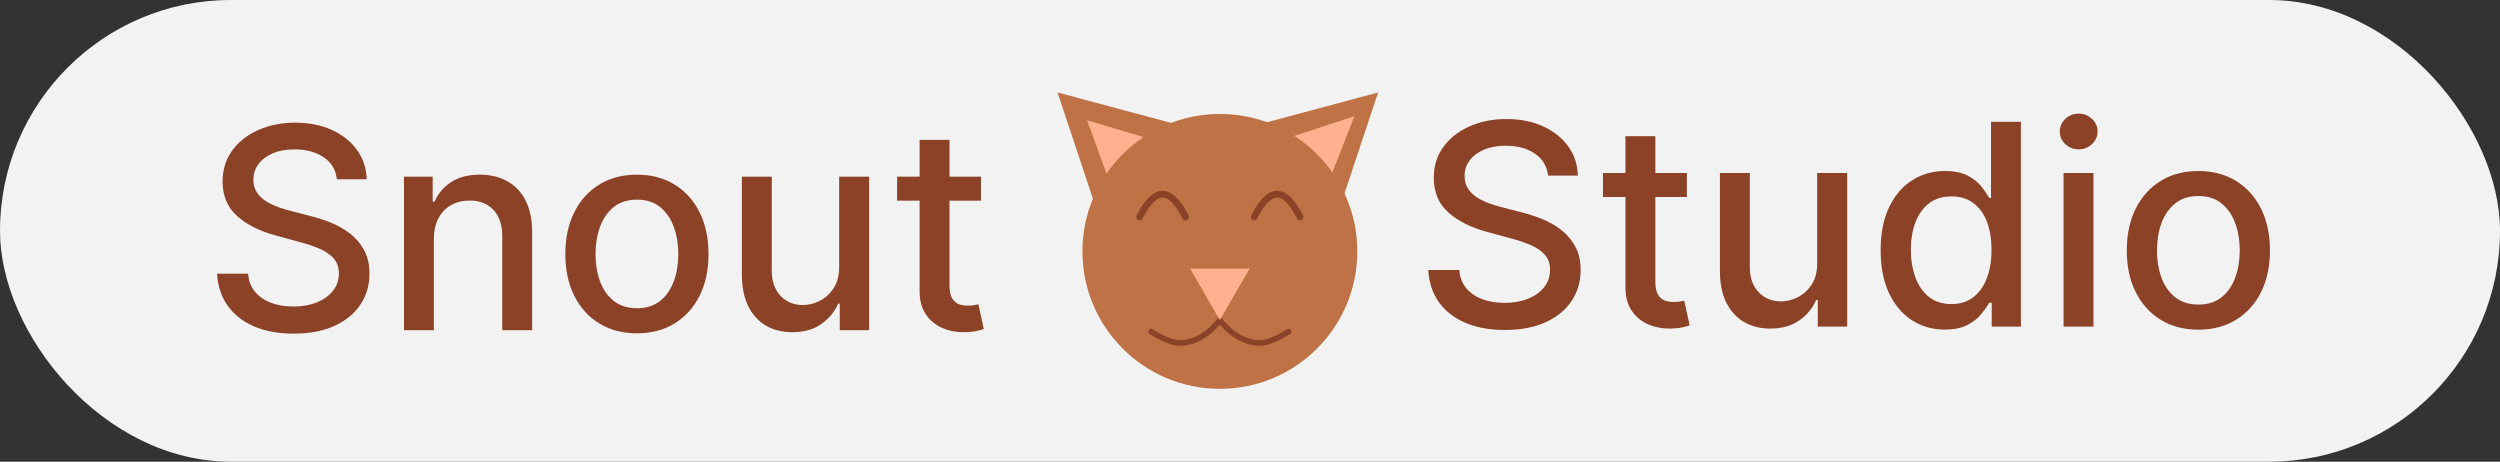 <svg width="222" height="41" viewBox="0 0 222 41" fill="none" xmlns="http://www.w3.org/2000/svg">
<rect x="0" y="0" width="222" height="41" fill="#333333" stroke="none"/>
<rect width="222" height="41" rx="20.5" fill="#F2F2F2"/>
<path d="M29.914 15.918C29.819 15.078 29.429 14.427 28.742 13.965C28.056 13.498 27.192 13.264 26.15 13.264C25.404 13.264 24.759 13.382 24.215 13.619C23.67 13.85 23.247 14.169 22.945 14.578C22.649 14.98 22.501 15.439 22.501 15.954C22.501 16.386 22.602 16.759 22.803 17.072C23.01 17.386 23.279 17.649 23.611 17.863C23.948 18.07 24.309 18.244 24.694 18.386C25.079 18.522 25.448 18.635 25.804 18.724L27.579 19.185C28.159 19.327 28.754 19.52 29.364 19.762C29.973 20.005 30.538 20.325 31.059 20.721C31.58 21.118 32 21.609 32.32 22.195C32.645 22.781 32.808 23.482 32.808 24.299C32.808 25.329 32.542 26.243 32.009 27.042C31.483 27.841 30.716 28.471 29.71 28.933C28.71 29.395 27.499 29.626 26.079 29.626C24.718 29.626 23.54 29.41 22.546 28.978C21.551 28.546 20.773 27.933 20.211 27.14C19.648 26.341 19.338 25.394 19.278 24.299H22.03C22.084 24.956 22.297 25.503 22.67 25.941C23.049 26.373 23.531 26.696 24.117 26.909C24.709 27.116 25.357 27.22 26.061 27.22C26.836 27.22 27.526 27.098 28.13 26.856C28.739 26.607 29.219 26.264 29.568 25.826C29.917 25.382 30.092 24.864 30.092 24.272C30.092 23.734 29.938 23.293 29.63 22.95C29.328 22.606 28.917 22.322 28.396 22.097C27.881 21.872 27.298 21.674 26.647 21.502L24.499 20.916C23.043 20.52 21.889 19.937 21.036 19.168C20.19 18.398 19.767 17.38 19.767 16.114C19.767 15.066 20.051 14.152 20.619 13.37C21.187 12.589 21.957 11.982 22.927 11.55C23.898 11.112 24.993 10.893 26.212 10.893C27.443 10.893 28.529 11.109 29.47 11.541C30.417 11.973 31.163 12.568 31.707 13.326C32.252 14.078 32.536 14.942 32.56 15.918H29.914ZM38.528 21.227V29.324H35.873V15.687H38.421V17.907H38.59C38.904 17.185 39.395 16.605 40.064 16.167C40.738 15.729 41.588 15.51 42.612 15.51C43.541 15.51 44.355 15.705 45.053 16.096C45.751 16.48 46.293 17.055 46.678 17.818C47.062 18.582 47.255 19.526 47.255 20.65V29.324H44.6V20.97C44.6 19.981 44.343 19.209 43.828 18.653C43.313 18.09 42.606 17.809 41.706 17.809C41.09 17.809 40.543 17.942 40.064 18.209C39.59 18.475 39.214 18.866 38.936 19.381C38.664 19.89 38.528 20.505 38.528 21.227ZM56.559 29.599C55.28 29.599 54.165 29.306 53.212 28.72C52.259 28.134 51.519 27.314 50.992 26.261C50.465 25.207 50.202 23.976 50.202 22.568C50.202 21.153 50.465 19.916 50.992 18.857C51.519 17.797 52.259 16.975 53.212 16.389C54.165 15.803 55.28 15.51 56.559 15.51C57.837 15.51 58.953 15.803 59.906 16.389C60.858 16.975 61.598 17.797 62.125 18.857C62.652 19.916 62.915 21.153 62.915 22.568C62.915 23.976 62.652 25.207 62.125 26.261C61.598 27.314 60.858 28.134 59.906 28.72C58.953 29.306 57.837 29.599 56.559 29.599ZM56.568 27.371C57.396 27.371 58.083 27.152 58.627 26.714C59.172 26.276 59.574 25.693 59.835 24.965C60.101 24.237 60.234 23.435 60.234 22.559C60.234 21.689 60.101 20.89 59.835 20.162C59.574 19.428 59.172 18.839 58.627 18.395C58.083 17.951 57.396 17.729 56.568 17.729C55.733 17.729 55.041 17.951 54.49 18.395C53.946 18.839 53.54 19.428 53.274 20.162C53.014 20.89 52.883 21.689 52.883 22.559C52.883 23.435 53.014 24.237 53.274 24.965C53.54 25.693 53.946 26.276 54.49 26.714C55.041 27.152 55.733 27.371 56.568 27.371ZM74.516 23.669V15.687H77.18V29.324H74.57V26.962H74.428C74.114 27.69 73.611 28.297 72.918 28.782C72.232 29.262 71.376 29.501 70.353 29.501C69.477 29.501 68.701 29.309 68.027 28.924C67.358 28.534 66.831 27.957 66.446 27.193C66.068 26.43 65.878 25.486 65.878 24.361V15.687H68.533V24.041C68.533 24.971 68.79 25.71 69.305 26.261C69.82 26.811 70.489 27.087 71.311 27.087C71.809 27.087 72.303 26.962 72.794 26.714C73.291 26.465 73.703 26.089 74.028 25.586C74.359 25.083 74.522 24.444 74.516 23.669ZM87.112 15.687V17.818H79.663V15.687H87.112ZM81.661 12.42H84.315V25.32C84.315 25.835 84.392 26.223 84.546 26.483C84.7 26.737 84.898 26.912 85.141 27.007C85.389 27.096 85.659 27.14 85.949 27.14C86.162 27.14 86.348 27.125 86.508 27.096C86.668 27.066 86.792 27.042 86.881 27.024L87.36 29.217C87.207 29.276 86.987 29.336 86.703 29.395C86.419 29.46 86.064 29.495 85.638 29.501C84.94 29.513 84.289 29.389 83.685 29.128C83.081 28.868 82.593 28.466 82.22 27.921C81.847 27.377 81.661 26.693 81.661 25.87V12.42Z" fill="#8C4227"/>
<path d="M137.467 15.595C137.372 14.754 136.982 14.103 136.295 13.641C135.609 13.174 134.745 12.94 133.703 12.94C132.957 12.94 132.312 13.058 131.767 13.295C131.223 13.526 130.8 13.845 130.498 14.254C130.202 14.656 130.054 15.115 130.054 15.63C130.054 16.062 130.155 16.435 130.356 16.749C130.563 17.062 130.832 17.326 131.164 17.539C131.501 17.746 131.862 17.921 132.247 18.062C132.632 18.199 133.001 18.311 133.357 18.4L135.132 18.861C135.712 19.004 136.307 19.196 136.917 19.439C137.526 19.681 138.091 20.001 138.612 20.397C139.133 20.794 139.553 21.285 139.873 21.871C140.198 22.457 140.361 23.158 140.361 23.975C140.361 25.005 140.095 25.919 139.562 26.718C139.035 27.517 138.269 28.148 137.263 28.609C136.263 29.071 135.052 29.302 133.632 29.302C132.271 29.302 131.093 29.086 130.098 28.654C129.104 28.222 128.326 27.609 127.764 26.816C127.201 26.017 126.891 25.07 126.831 23.975H129.584C129.637 24.632 129.85 25.18 130.223 25.617C130.602 26.05 131.084 26.372 131.67 26.585C132.262 26.792 132.91 26.896 133.614 26.896C134.389 26.896 135.079 26.775 135.683 26.532C136.292 26.283 136.772 25.94 137.121 25.502C137.47 25.058 137.645 24.54 137.645 23.948C137.645 23.41 137.491 22.969 137.183 22.626C136.881 22.282 136.47 21.998 135.949 21.773C135.434 21.549 134.851 21.35 134.2 21.179L132.052 20.593C130.596 20.196 129.441 19.613 128.589 18.844C127.743 18.074 127.32 17.056 127.32 15.79C127.32 14.742 127.604 13.828 128.172 13.046C128.74 12.265 129.51 11.659 130.48 11.227C131.451 10.789 132.546 10.57 133.765 10.57C134.996 10.57 136.082 10.786 137.023 11.218C137.97 11.65 138.716 12.245 139.26 13.002C139.805 13.754 140.089 14.618 140.113 15.595H137.467ZM149.792 15.364V17.494H142.343V15.364H149.792ZM144.341 12.097H146.995V24.996C146.995 25.511 147.072 25.899 147.226 26.159C147.38 26.414 147.578 26.588 147.821 26.683C148.069 26.772 148.339 26.816 148.629 26.816C148.842 26.816 149.028 26.801 149.188 26.772C149.348 26.742 149.472 26.718 149.561 26.701L150.04 28.893C149.886 28.953 149.667 29.012 149.383 29.071C149.099 29.136 148.744 29.172 148.318 29.178C147.62 29.189 146.969 29.065 146.365 28.805C145.761 28.544 145.273 28.142 144.9 27.597C144.527 27.053 144.341 26.369 144.341 25.547V12.097ZM161.366 23.345V15.364H164.03V29H161.419V26.639H161.277C160.964 27.366 160.461 27.973 159.768 28.459C159.082 28.938 158.226 29.178 157.202 29.178C156.327 29.178 155.551 28.985 154.876 28.601C154.208 28.21 153.681 27.633 153.296 26.869C152.917 26.106 152.728 25.162 152.728 24.037V15.364H155.383V23.718C155.383 24.647 155.64 25.387 156.155 25.937C156.67 26.488 157.339 26.763 158.161 26.763C158.658 26.763 159.153 26.639 159.644 26.39C160.141 26.141 160.552 25.765 160.878 25.262C161.209 24.759 161.372 24.12 161.366 23.345ZM172.701 29.266C171.6 29.266 170.618 28.985 169.754 28.423C168.895 27.855 168.221 27.047 167.729 25.999C167.244 24.946 167.001 23.682 167.001 22.209C167.001 20.735 167.247 19.474 167.738 18.427C168.235 17.379 168.916 16.577 169.78 16.021C170.644 15.464 171.624 15.186 172.719 15.186C173.565 15.186 174.246 15.328 174.761 15.612C175.281 15.89 175.684 16.216 175.968 16.589C176.258 16.962 176.483 17.29 176.643 17.574H176.803V10.818H179.457V29H176.865V26.878H176.643C176.483 27.168 176.252 27.5 175.95 27.872C175.654 28.245 175.246 28.571 174.725 28.849C174.204 29.127 173.53 29.266 172.701 29.266ZM173.287 27.003C174.05 27.003 174.696 26.801 175.222 26.399C175.755 25.99 176.157 25.425 176.43 24.703C176.708 23.981 176.847 23.141 176.847 22.182C176.847 21.235 176.711 20.406 176.439 19.696C176.166 18.986 175.767 18.432 175.24 18.036C174.713 17.639 174.062 17.441 173.287 17.441C172.488 17.441 171.822 17.648 171.289 18.062C170.757 18.477 170.354 19.042 170.082 19.758C169.816 20.474 169.683 21.282 169.683 22.182C169.683 23.093 169.819 23.913 170.091 24.641C170.363 25.369 170.766 25.946 171.298 26.372C171.837 26.792 172.5 27.003 173.287 27.003ZM183.246 29V15.364H185.9V29H183.246ZM184.586 13.26C184.125 13.26 183.728 13.106 183.397 12.798C183.071 12.484 182.908 12.111 182.908 11.679C182.908 11.241 183.071 10.868 183.397 10.561C183.728 10.247 184.125 10.09 184.586 10.09C185.048 10.09 185.441 10.247 185.767 10.561C186.098 10.868 186.264 11.241 186.264 11.679C186.264 12.111 186.098 12.484 185.767 12.798C185.441 13.106 185.048 13.26 184.586 13.26ZM195.215 29.275C193.937 29.275 192.821 28.982 191.868 28.396C190.915 27.81 190.176 26.991 189.649 25.937C189.122 24.884 188.859 23.653 188.859 22.244C188.859 20.829 189.122 19.592 189.649 18.533C190.176 17.474 190.915 16.651 191.868 16.065C192.821 15.479 193.937 15.186 195.215 15.186C196.494 15.186 197.609 15.479 198.562 16.065C199.515 16.651 200.255 17.474 200.782 18.533C201.308 19.592 201.572 20.829 201.572 22.244C201.572 23.653 201.308 24.884 200.782 25.937C200.255 26.991 199.515 27.81 198.562 28.396C197.609 28.982 196.494 29.275 195.215 29.275ZM195.224 27.047C196.053 27.047 196.739 26.828 197.284 26.39C197.828 25.952 198.231 25.369 198.491 24.641C198.757 23.913 198.891 23.111 198.891 22.235C198.891 21.365 198.757 20.566 198.491 19.838C198.231 19.104 197.828 18.515 197.284 18.071C196.739 17.628 196.053 17.405 195.224 17.405C194.39 17.405 193.697 17.628 193.147 18.071C192.602 18.515 192.197 19.104 191.93 19.838C191.67 20.566 191.54 21.365 191.54 22.235C191.54 23.111 191.67 23.913 191.93 24.641C192.197 25.369 192.602 25.952 193.147 26.39C193.697 26.828 194.39 27.047 195.224 27.047Z" fill="#8C4227"/>
<path d="M93.91 8.21L106.545 11.598L98.04 20.622L93.91 8.21Z" fill="#BF7245"/>
<path d="M96.526 10.675L103.113 12.648L98.885 17.133L96.526 10.675Z" fill="#FFB08E"/>
<path d="M122.377 8.21L109.742 11.598L118.246 20.622L122.377 8.21Z" fill="#BF7245"/>
<path d="M120.269 10.328L113.409 12.558L117.636 17.044L120.269 10.328Z" fill="#FFB08E"/>
<circle cx="108.324" cy="22.324" r="12.204" fill="#BF7245"/>
<path d="M108.324 28.426C108.324 28.426 106.903 30.46 104.764 30.46C103.747 30.46 102.221 29.443 102.221 29.443" stroke="#8C4227" stroke-width="0.5" stroke-linecap="round"/>
<path d="M108.324 28.426C108.324 28.426 109.744 30.46 111.883 30.46C112.9 30.46 114.426 29.443 114.426 29.443" stroke="#8C4227" stroke-width="0.5" stroke-linecap="round"/>
<path d="M108.324 28.426L105.681 23.849H110.966L108.324 28.426Z" fill="#FFB08E"/>
<path d="M101.204 19.273C101.204 19.273 102.115 17.238 103.238 17.238C104.362 17.238 105.273 19.273 105.273 19.273" stroke="#8C4227" stroke-width="0.6" stroke-linecap="round"/>
<path d="M115.443 19.273C115.443 19.273 114.532 17.238 113.409 17.238C112.285 17.238 111.375 19.273 111.375 19.273" stroke="#8C4227" stroke-width="0.6" stroke-linecap="round"/>
</svg>
